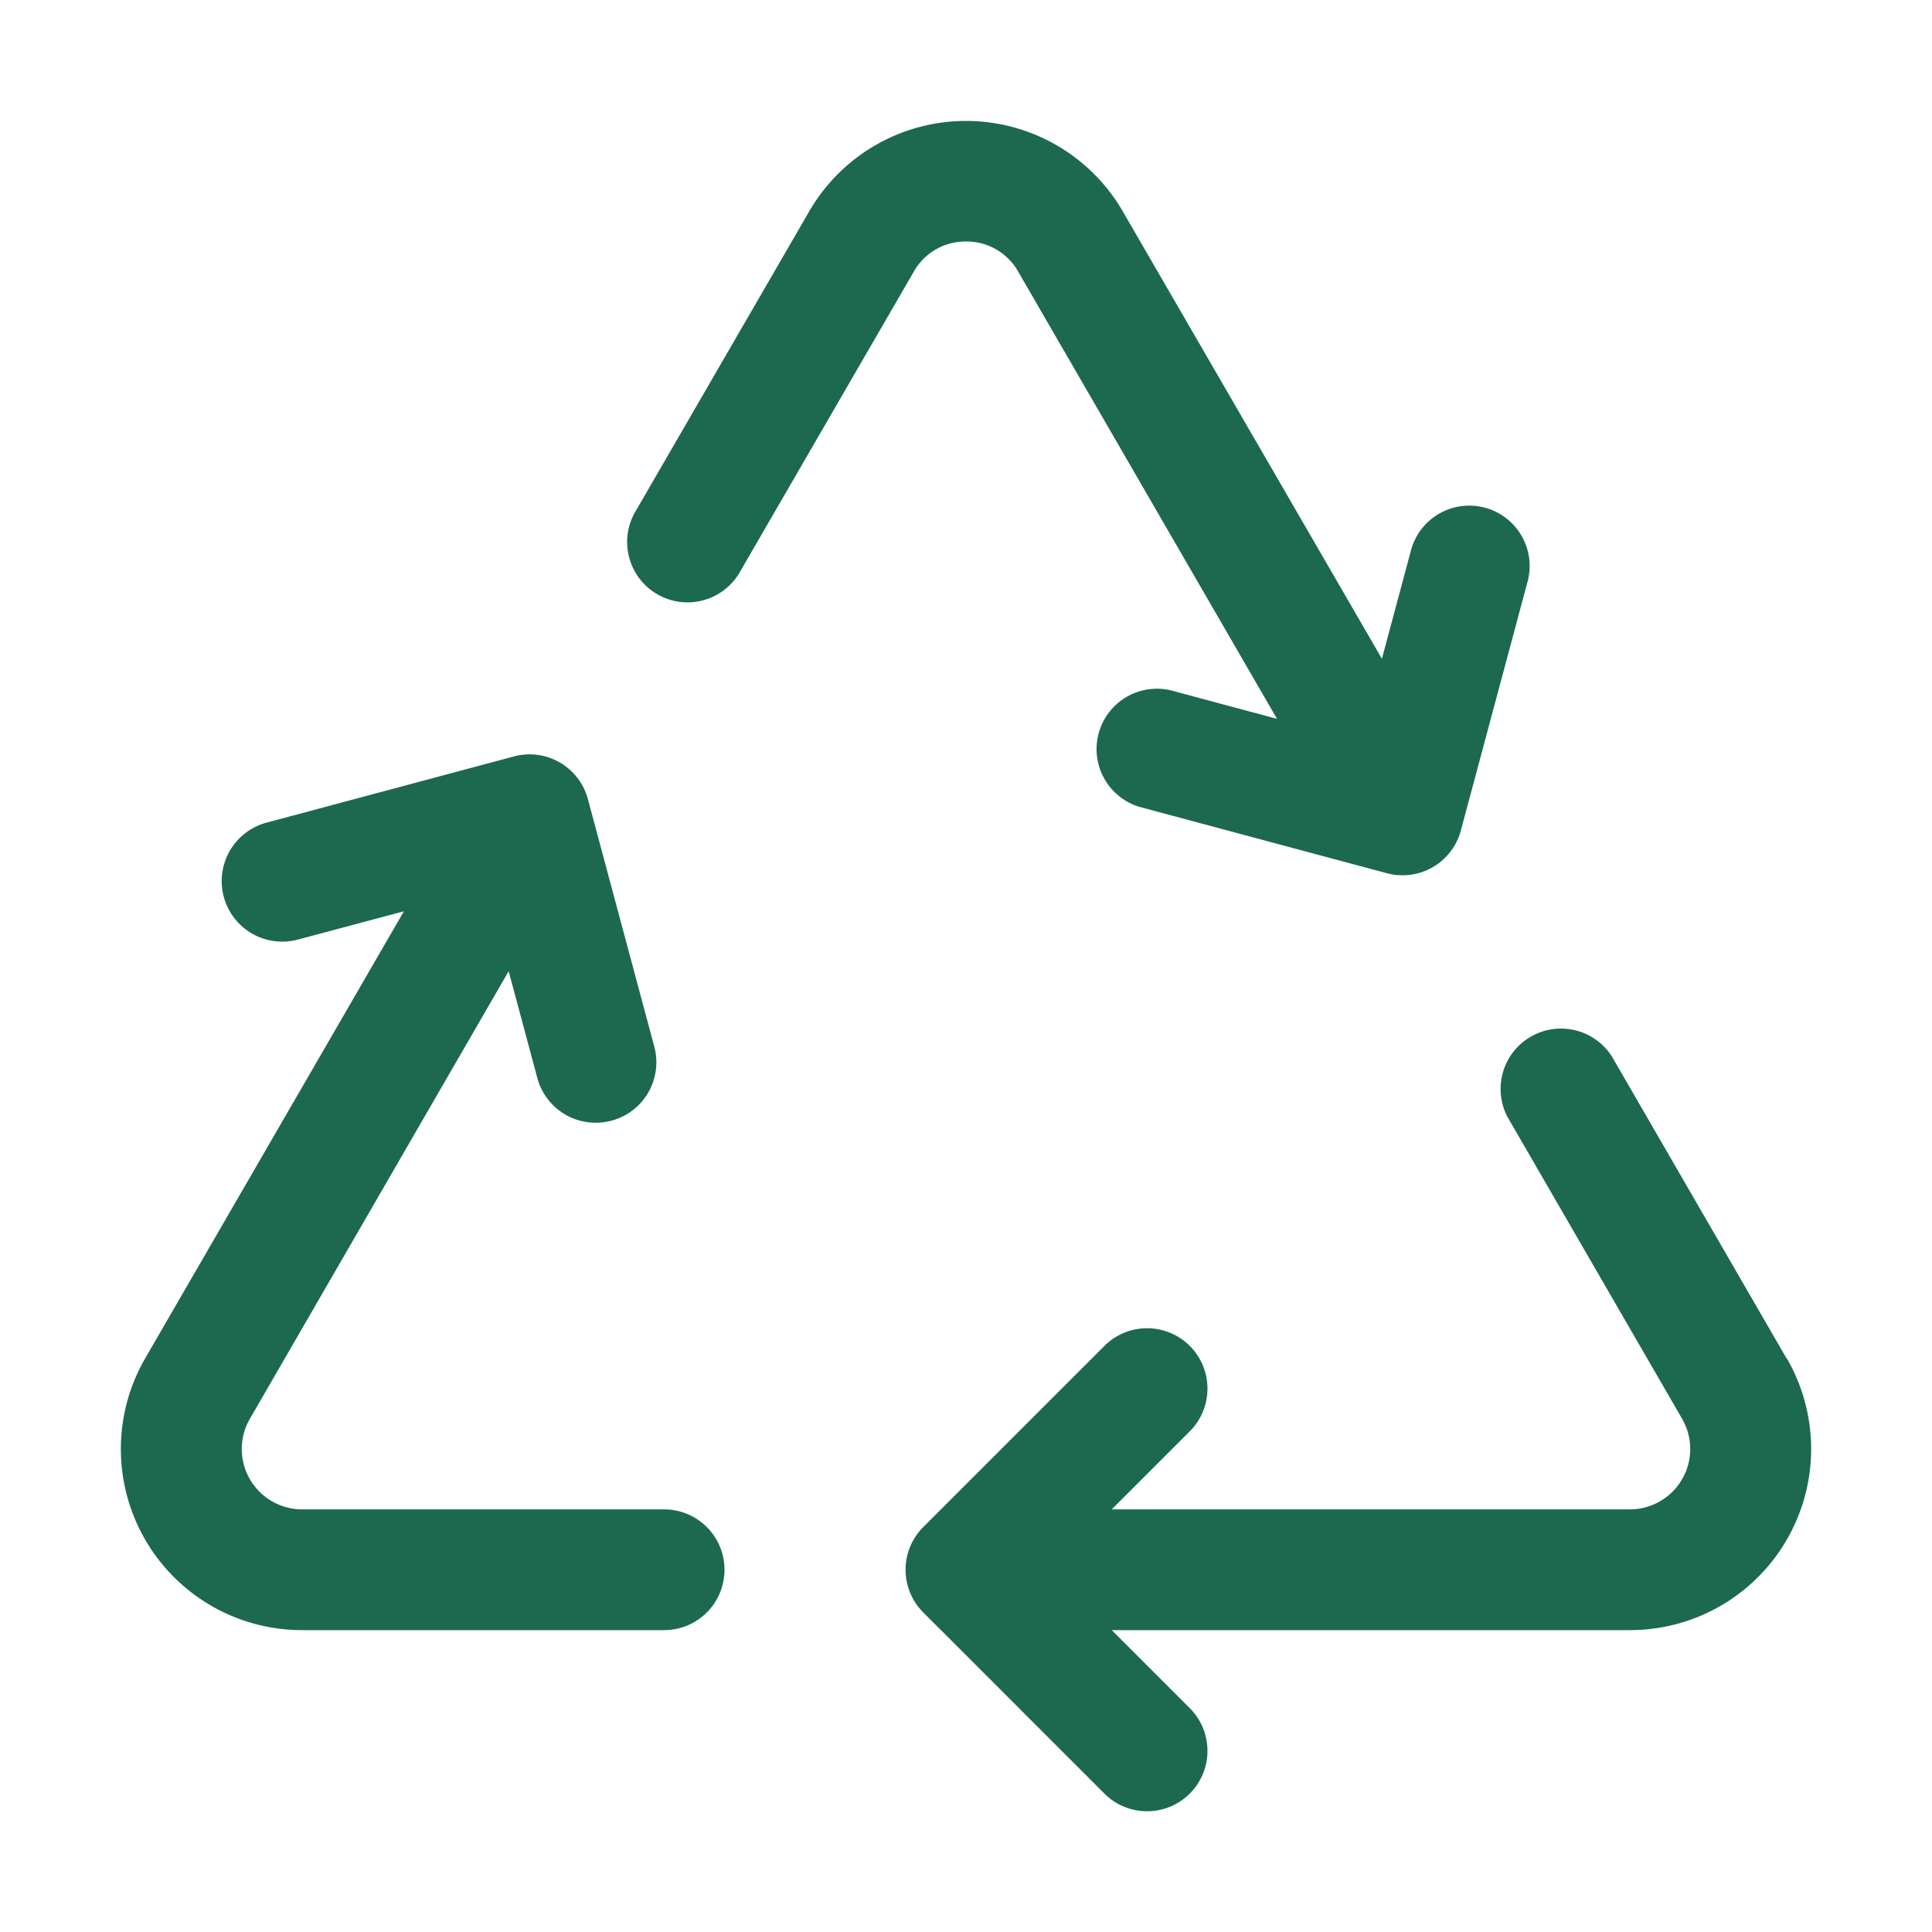 <svg xmlns="http://www.w3.org/2000/svg" viewBox="0 0 256 256" fill="#1C694F"><path d="M96,208a8,8,0,0,1-8,8H40a24,24,0,0,1-20.77-36l34.29-59.25L39.47,124.5A8,8,0,1,1,35.33,109l32.77-8.77a8,8,0,0,1,9.8,5.66l8.79,32.77A8,8,0,0,1,81,148.5a8.37,8.37,0,0,1-2.08.27,8,8,0,0,1-7.72-5.93l-3.8-14.15L33.11,188A8,8,0,0,0,40,200H88A8,8,0,0,1,96,208Zm140.73-28-23.14-40a8,8,0,0,0-13.84,8l23.14,40A8,8,0,0,1,216,200H147.31l10.34-10.34a8,8,0,0,0-11.31-11.32l-24,24a8,8,0,0,0,0,11.32l24,24a8,8,0,0,0,11.31-11.32L147.31,216H216a24,24,0,0,0,20.77-36ZM128,32a7.85,7.85,0,0,1,6.92,4l34.29,59.25-14.08-3.78A8,8,0,0,0,151,106.92l32.78,8.79a8.23,8.23,0,0,0,2.07.27,8,8,0,0,0,7.72-5.93l8.79-32.79a8,8,0,1,0-15.45-4.14l-3.8,14.17L148.77,28a24,24,0,0,0-41.54,0L84.07,68a8,8,0,0,0,13.85,8l23.16-40A7.85,7.85,0,0,1,128,32Z"/></svg>